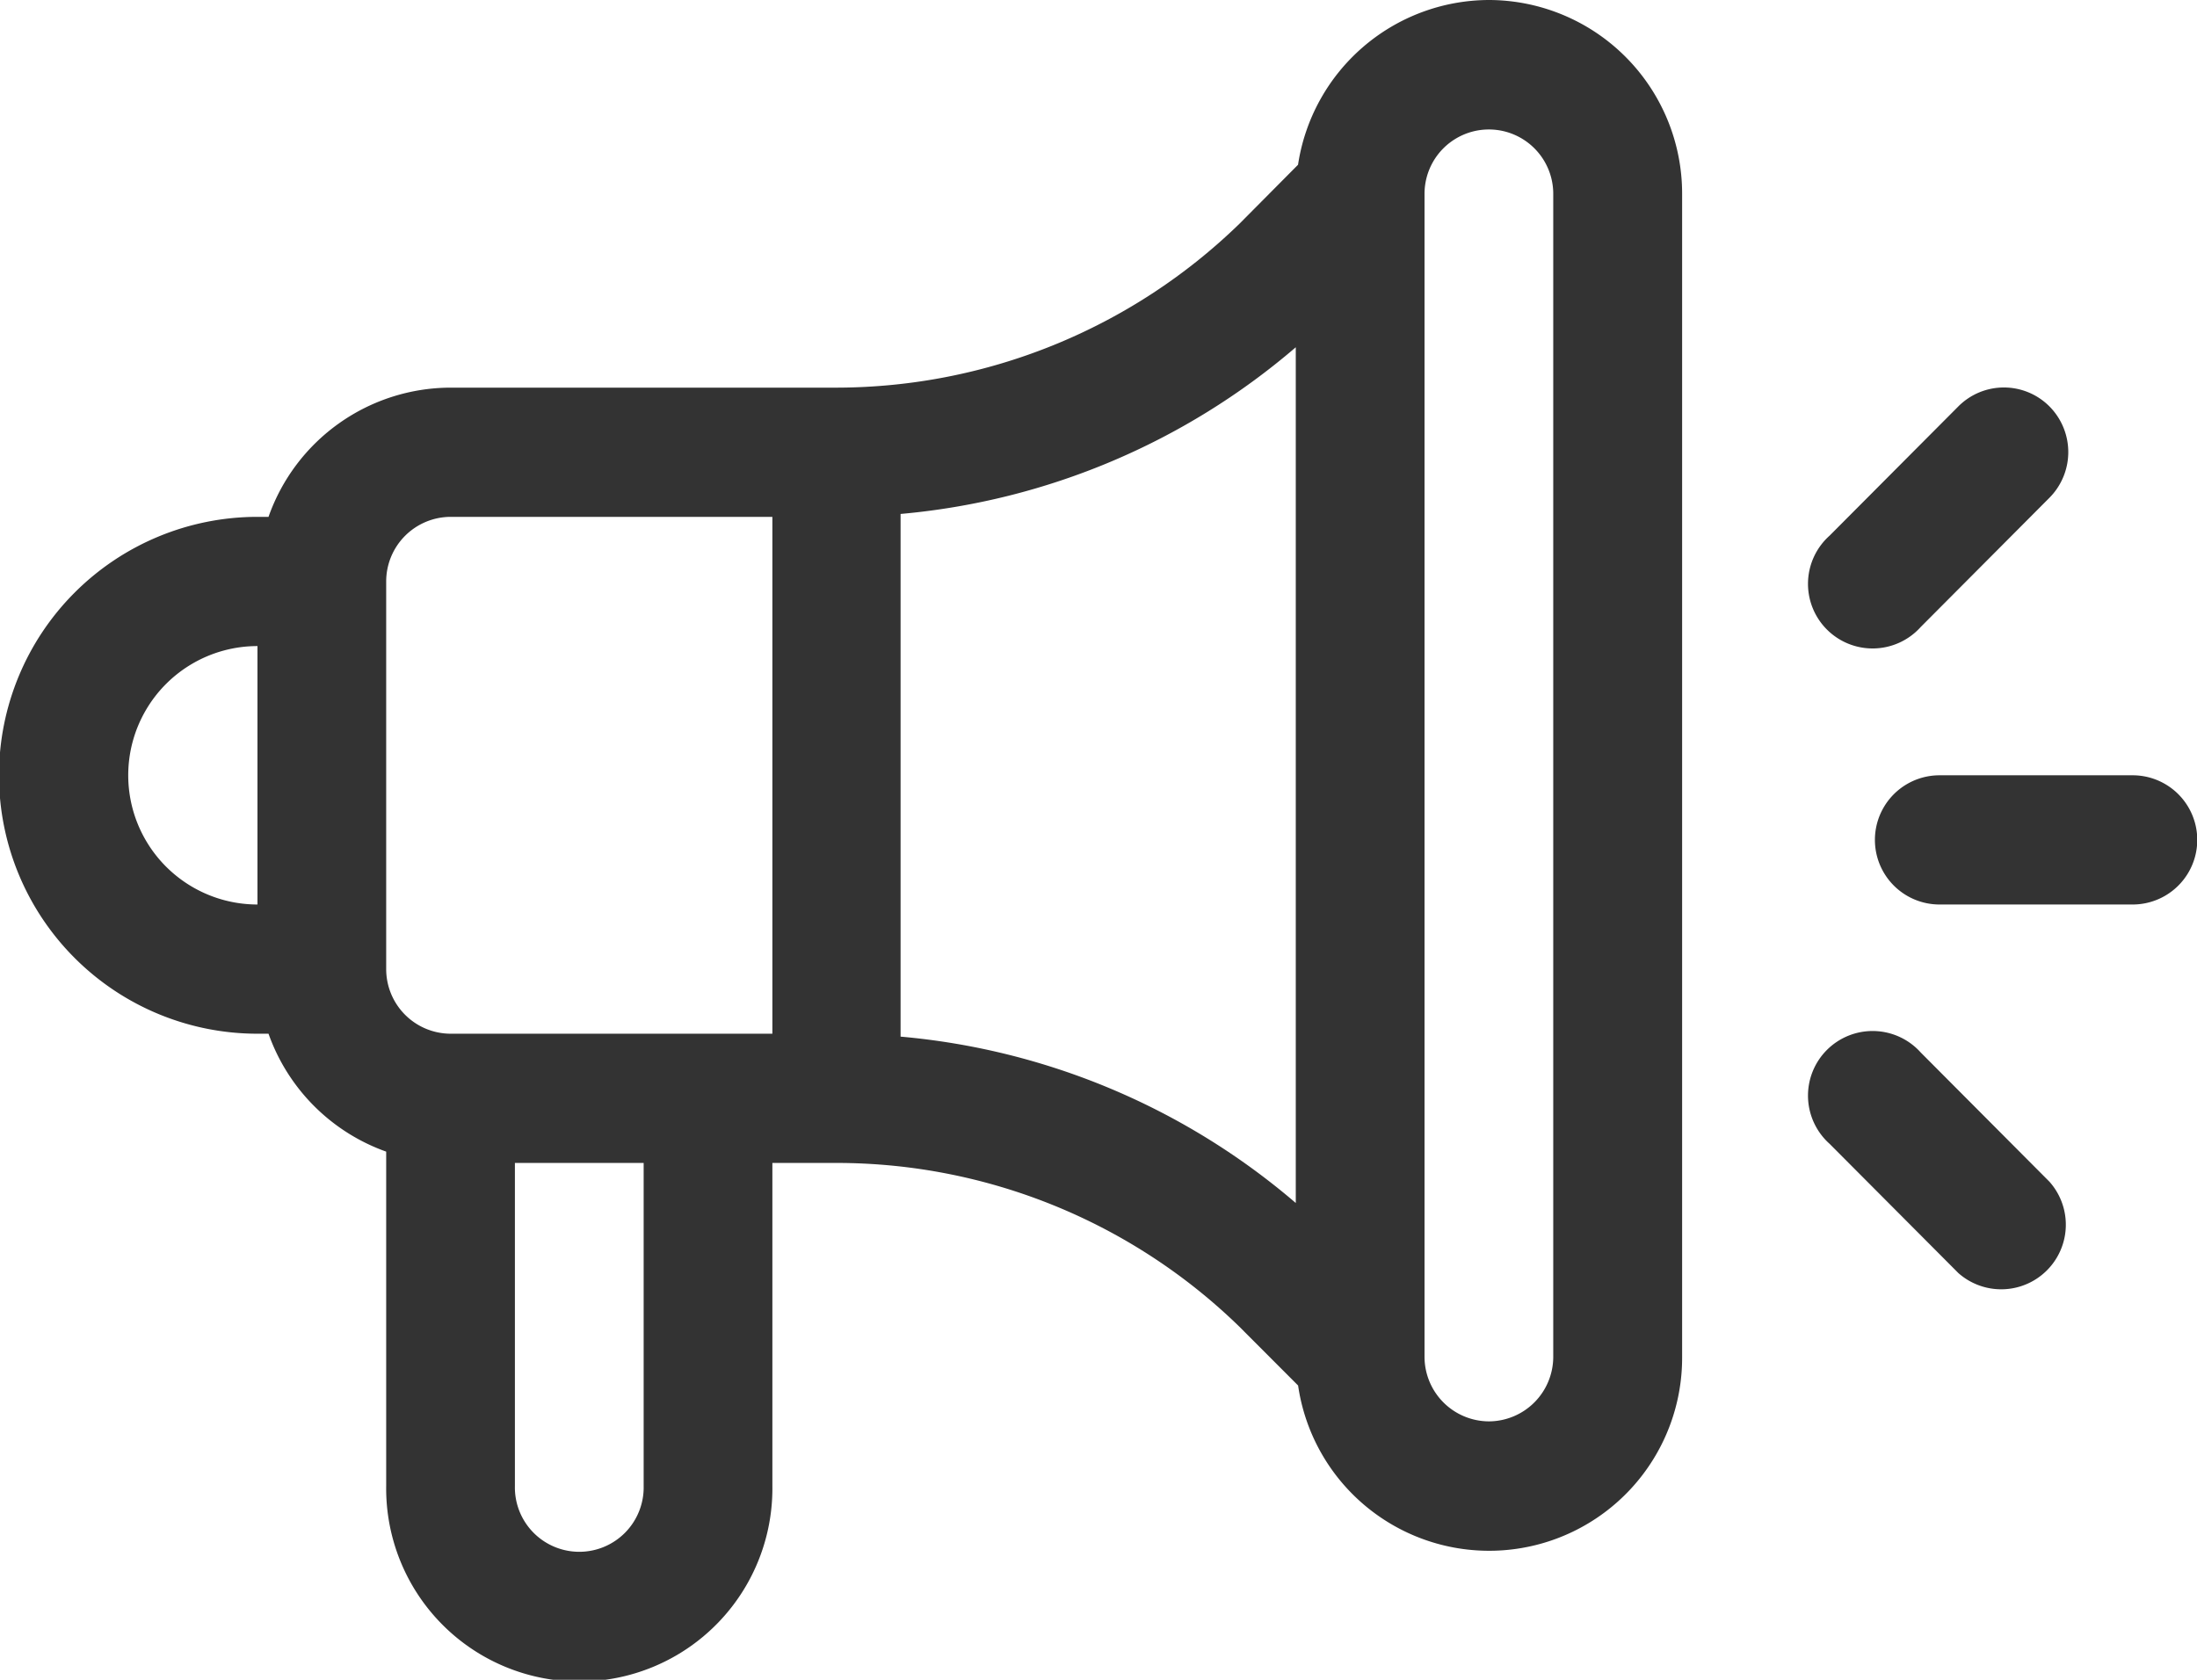 <svg xmlns="http://www.w3.org/2000/svg" width="68" height="52" viewBox="0 0 68 52">
  <defs>
    <style>
      .cls-1 {
        fill: #333;
        fill-rule: evenodd;
      }
    </style>
  </defs>
  <path id="helpful1.svg" class="cls-1" d="M340.008,4416h-5.977a2,2,0,0,0,0,4h5.977A2,2,0,0,0,340.008,4416Zm-2.576,12.58-3.984-4a2,2,0,1,0-2.818,2.83l3.985,4A2,2,0,0,0,337.432,4428.58Zm0-24a1.989,1.989,0,0,0-2.818,0l-3.984,4a2,2,0,1,0,2.818,2.83l3.984-4A2.007,2.007,0,0,0,337.432,4404.58ZM320.086,4392a5.994,5.994,0,0,0-5.91,5.1l-1.817,1.83A17.925,17.925,0,0,1,299.9,4404H287.945a5.986,5.986,0,0,0-5.634,4h-0.342a8,8,0,0,0,0,16h0.342a6,6,0,0,0,3.642,3.65V4438a5.977,5.977,0,1,0,11.953,0v-10H299.9a17.881,17.881,0,0,1,12.461,5.07l1.817,1.82a5.974,5.974,0,0,0,11.886-.89v-36A5.994,5.994,0,0,0,320.086,4392Zm-38.117,28a4,4,0,0,1,0-8v8Zm11.953,18a1.993,1.993,0,1,1-3.985,0v-10h3.985v10Zm3.984-14h-9.961a2,2,0,0,1-1.992-2v-12a2,2,0,0,1,1.992-2h9.961v16Zm16.2,5.24a21.724,21.724,0,0,0-12.232-5.15v-16.18a21.736,21.736,0,0,0,12.232-5.16v26.49Zm7.969,4.76a2,2,0,0,1-1.992,2h0a2,2,0,0,1-1.992-2v-36a1.992,1.992,0,1,1,3.984,0v36Z" transform="translate(-274 -4392)"/>
</svg>
